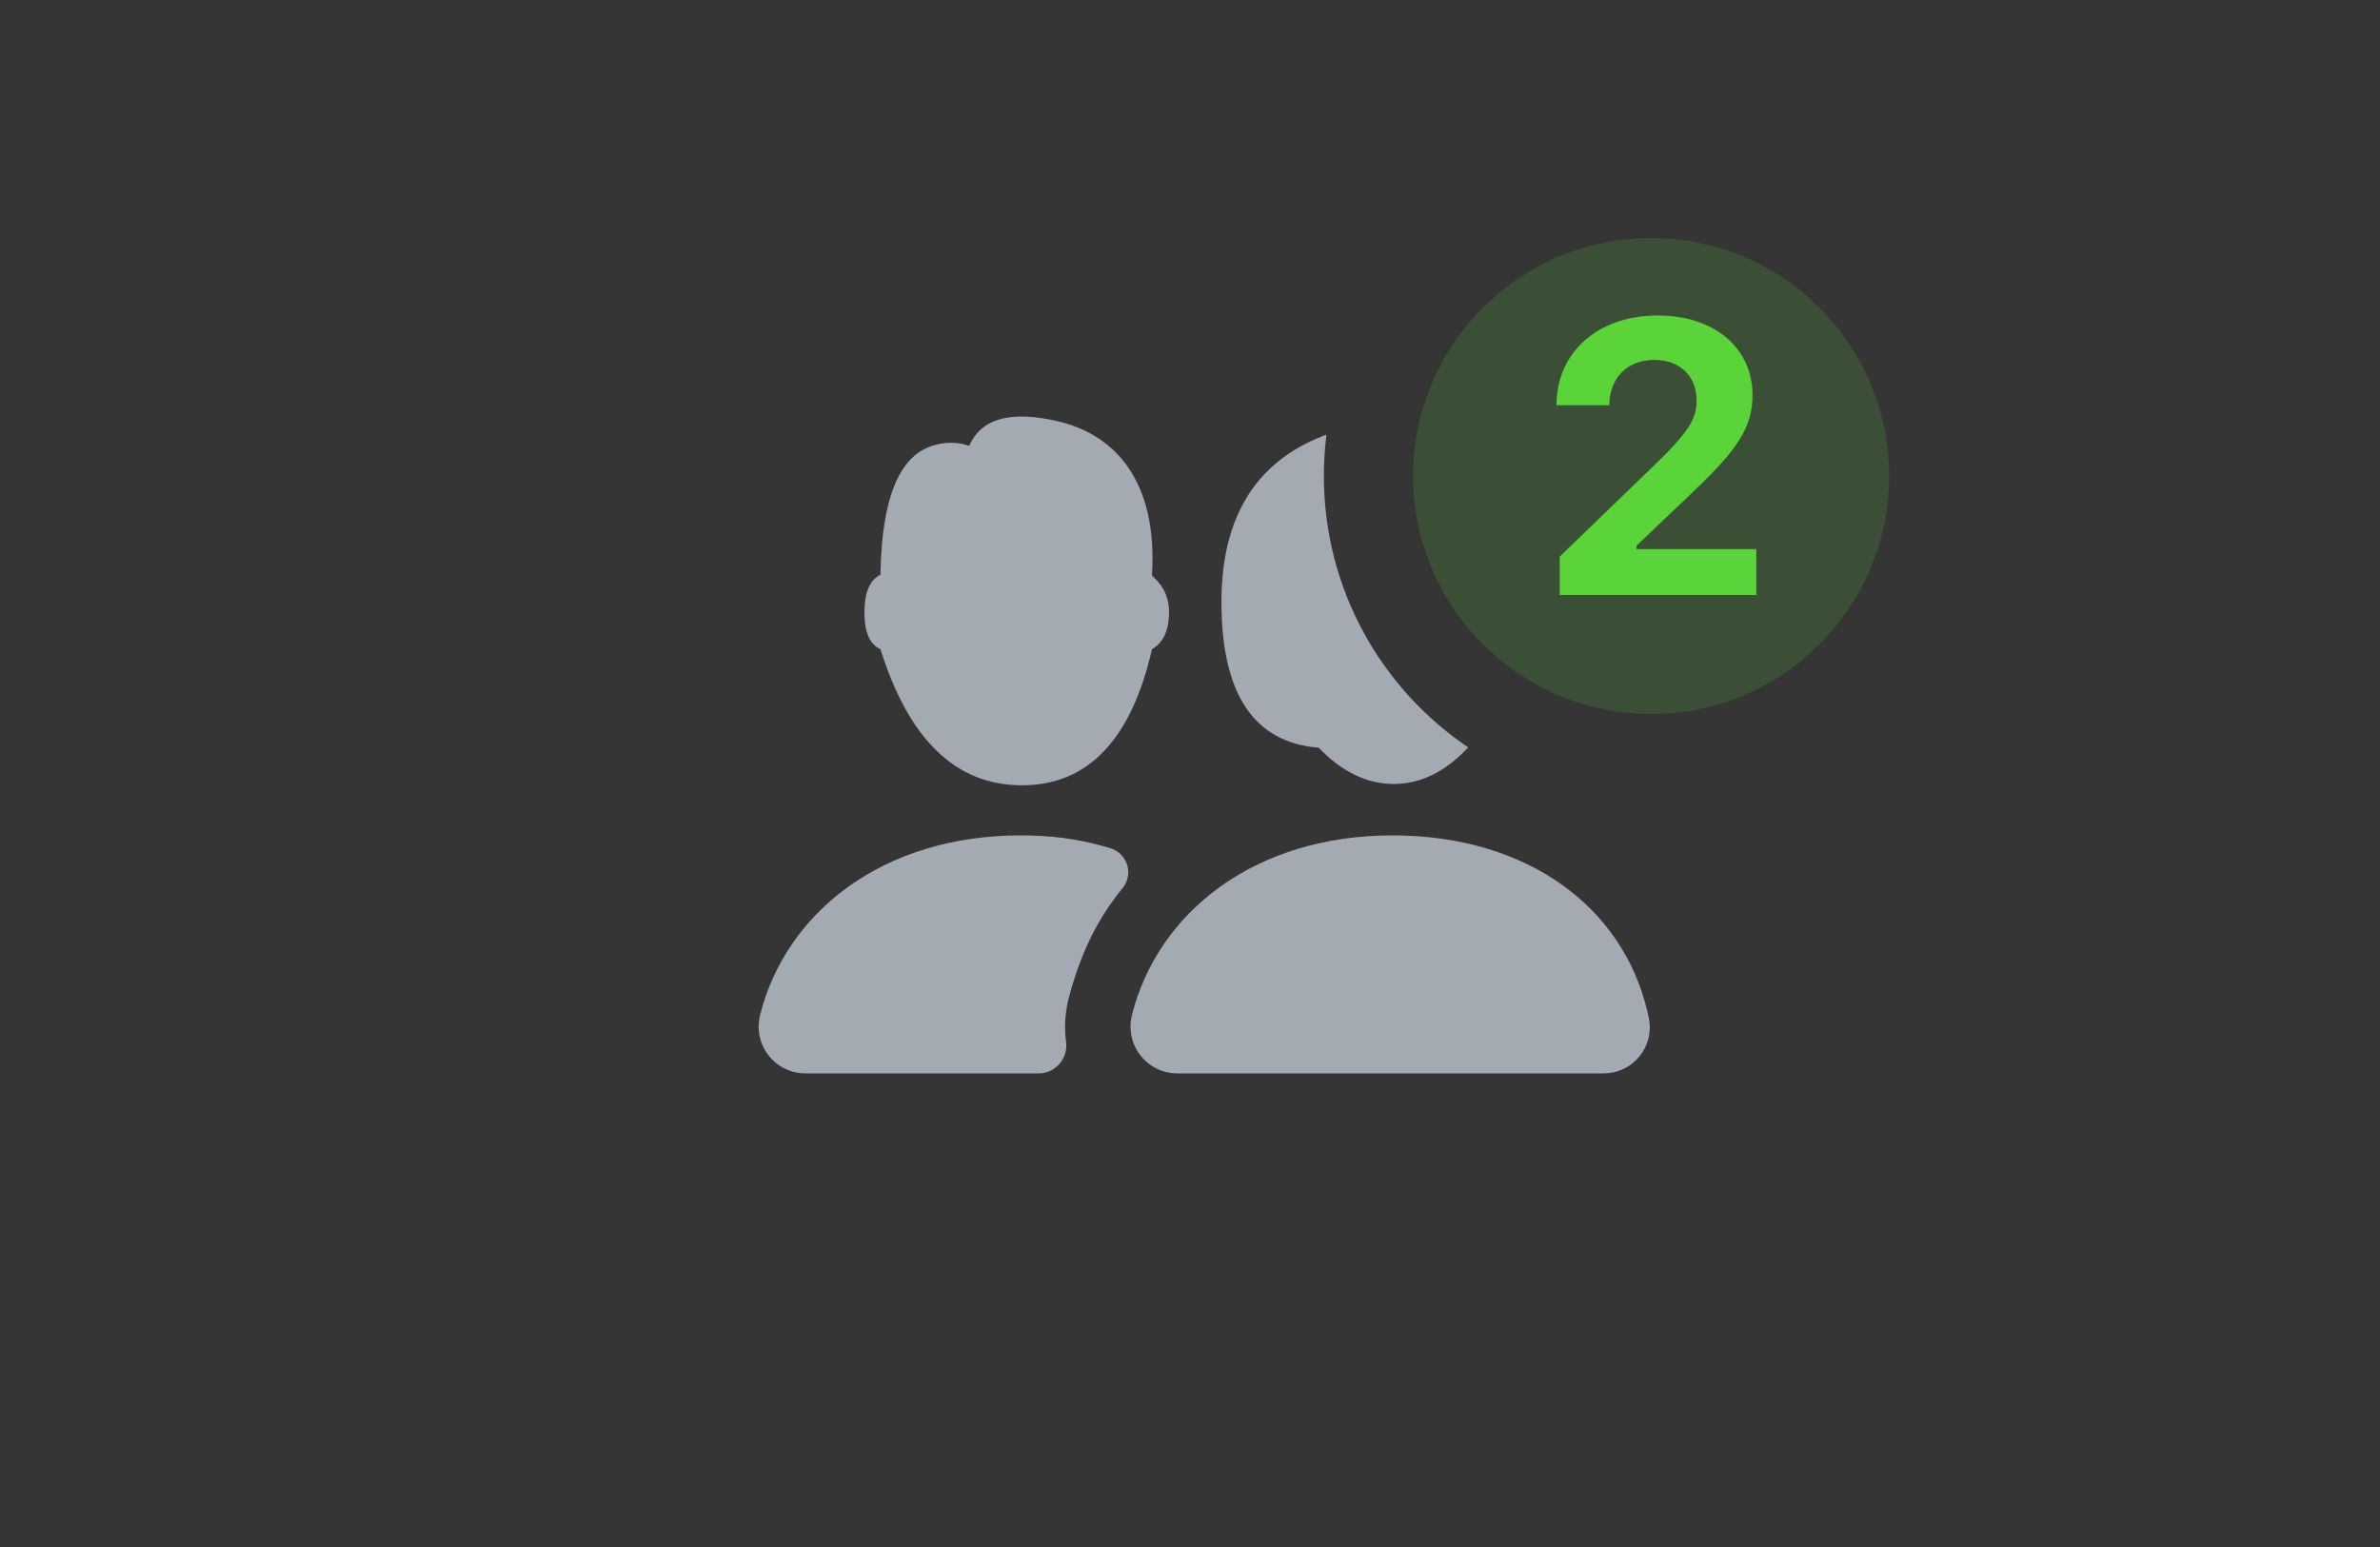 <svg width="80" height="52" viewBox="0 0 80 52" fill="none" xmlns="http://www.w3.org/2000/svg">
<rect x="0" y="0" width="80" height="52" fill="#333333" stroke="none"/>
<rect width="80" height="52" fill="white" fill-opacity="0.01"/>
<path fill-rule="evenodd" clip-rule="evenodd" d="M49.378 25.14C49.366 25.138 49.354 25.136 49.342 25.133C48.581 25.945 47.75 26.351 46.848 26.351C45.945 26.351 45.105 25.945 44.326 25.133C42.147 24.959 41.057 23.327 41.057 20.235C41.057 17.404 42.194 15.544 44.468 14.654C44.507 14.639 44.547 14.625 44.587 14.612C44.529 15.066 44.5 15.53 44.5 16C44.5 19.809 46.436 23.166 49.378 25.14ZM37.005 28.42C36.157 28.192 35.33 28.08 34.307 28.08C29.691 28.08 26.419 30.652 25.547 34.126L25.521 34.252C25.507 34.337 25.5 34.423 25.5 34.509C25.5 35.377 26.203 36.08 27.071 36.08L34.908 36.081C34.95 36.081 34.992 36.078 35.034 36.073C35.545 36.003 35.904 35.532 35.834 35.02L35.815 34.852C35.805 34.739 35.8 34.624 35.8 34.509C35.8 34.303 35.817 34.097 35.867 33.805L35.913 33.591L36.011 33.23C36.381 31.961 36.901 30.874 37.708 29.886L37.796 29.768C37.836 29.704 37.868 29.635 37.889 29.562C38.024 29.116 37.77 28.646 37.324 28.512L37.005 28.42ZM55.37 33.978C54.529 30.468 51.321 28.08 46.807 28.08C42.191 28.08 38.919 30.652 38.047 34.126L38.021 34.252C38.007 34.337 38 34.423 38 34.509C38 35.377 38.703 36.08 39.571 36.08H53.907C54.013 36.08 54.117 36.069 54.22 36.048C55.057 35.875 55.596 35.057 55.423 34.22L55.37 33.978ZM38.736 19.03C38.828 15.901 37.256 14.568 35.601 14.171C33.986 13.784 32.978 14.057 32.579 14.989C32.185 14.847 31.766 14.847 31.324 14.989C30.21 15.347 29.634 16.791 29.595 19.32C29.236 19.492 29.057 19.913 29.057 20.582C29.057 21.251 29.236 21.664 29.595 21.821C30.551 24.871 32.136 26.396 34.351 26.396C36.566 26.396 38.023 24.871 38.723 21.821C39.104 21.602 39.295 21.189 39.295 20.582C39.295 19.909 38.958 19.579 38.8 19.425C38.744 19.37 38.711 19.338 38.723 19.32L38.736 19.03Z" fill="#A4AAB2"/>
<g clip-path="url(#clip0_2_121)">
<path fill-rule="evenodd" clip-rule="evenodd" d="M55.5 24C59.918 24 63.5 20.418 63.5 16C63.5 11.582 59.918 8 55.5 8C51.082 8 47.5 11.582 47.5 16C47.5 20.418 51.082 24 55.5 24Z" fill="#5AD439" fill-opacity="0.16"/>
<path d="M52.319 13.621H54.096C54.096 12.726 54.68 12.097 55.613 12.097C56.508 12.097 57.029 12.694 57.029 13.443C57.029 14.078 56.781 14.497 55.639 15.607L52.427 18.711V20H59.035V18.457H55.01V18.343L56.915 16.528C58.438 15.081 58.908 14.344 58.908 13.271C58.908 11.729 57.664 10.605 55.721 10.605C53.715 10.605 52.319 11.837 52.319 13.621Z" fill="#5AD439"/>
</g>
<defs>
<clipPath id="clip0_2_121">
<rect width="16" height="16" fill="white" transform="translate(47.5 8)"/>
</clipPath>
</defs>
</svg>
